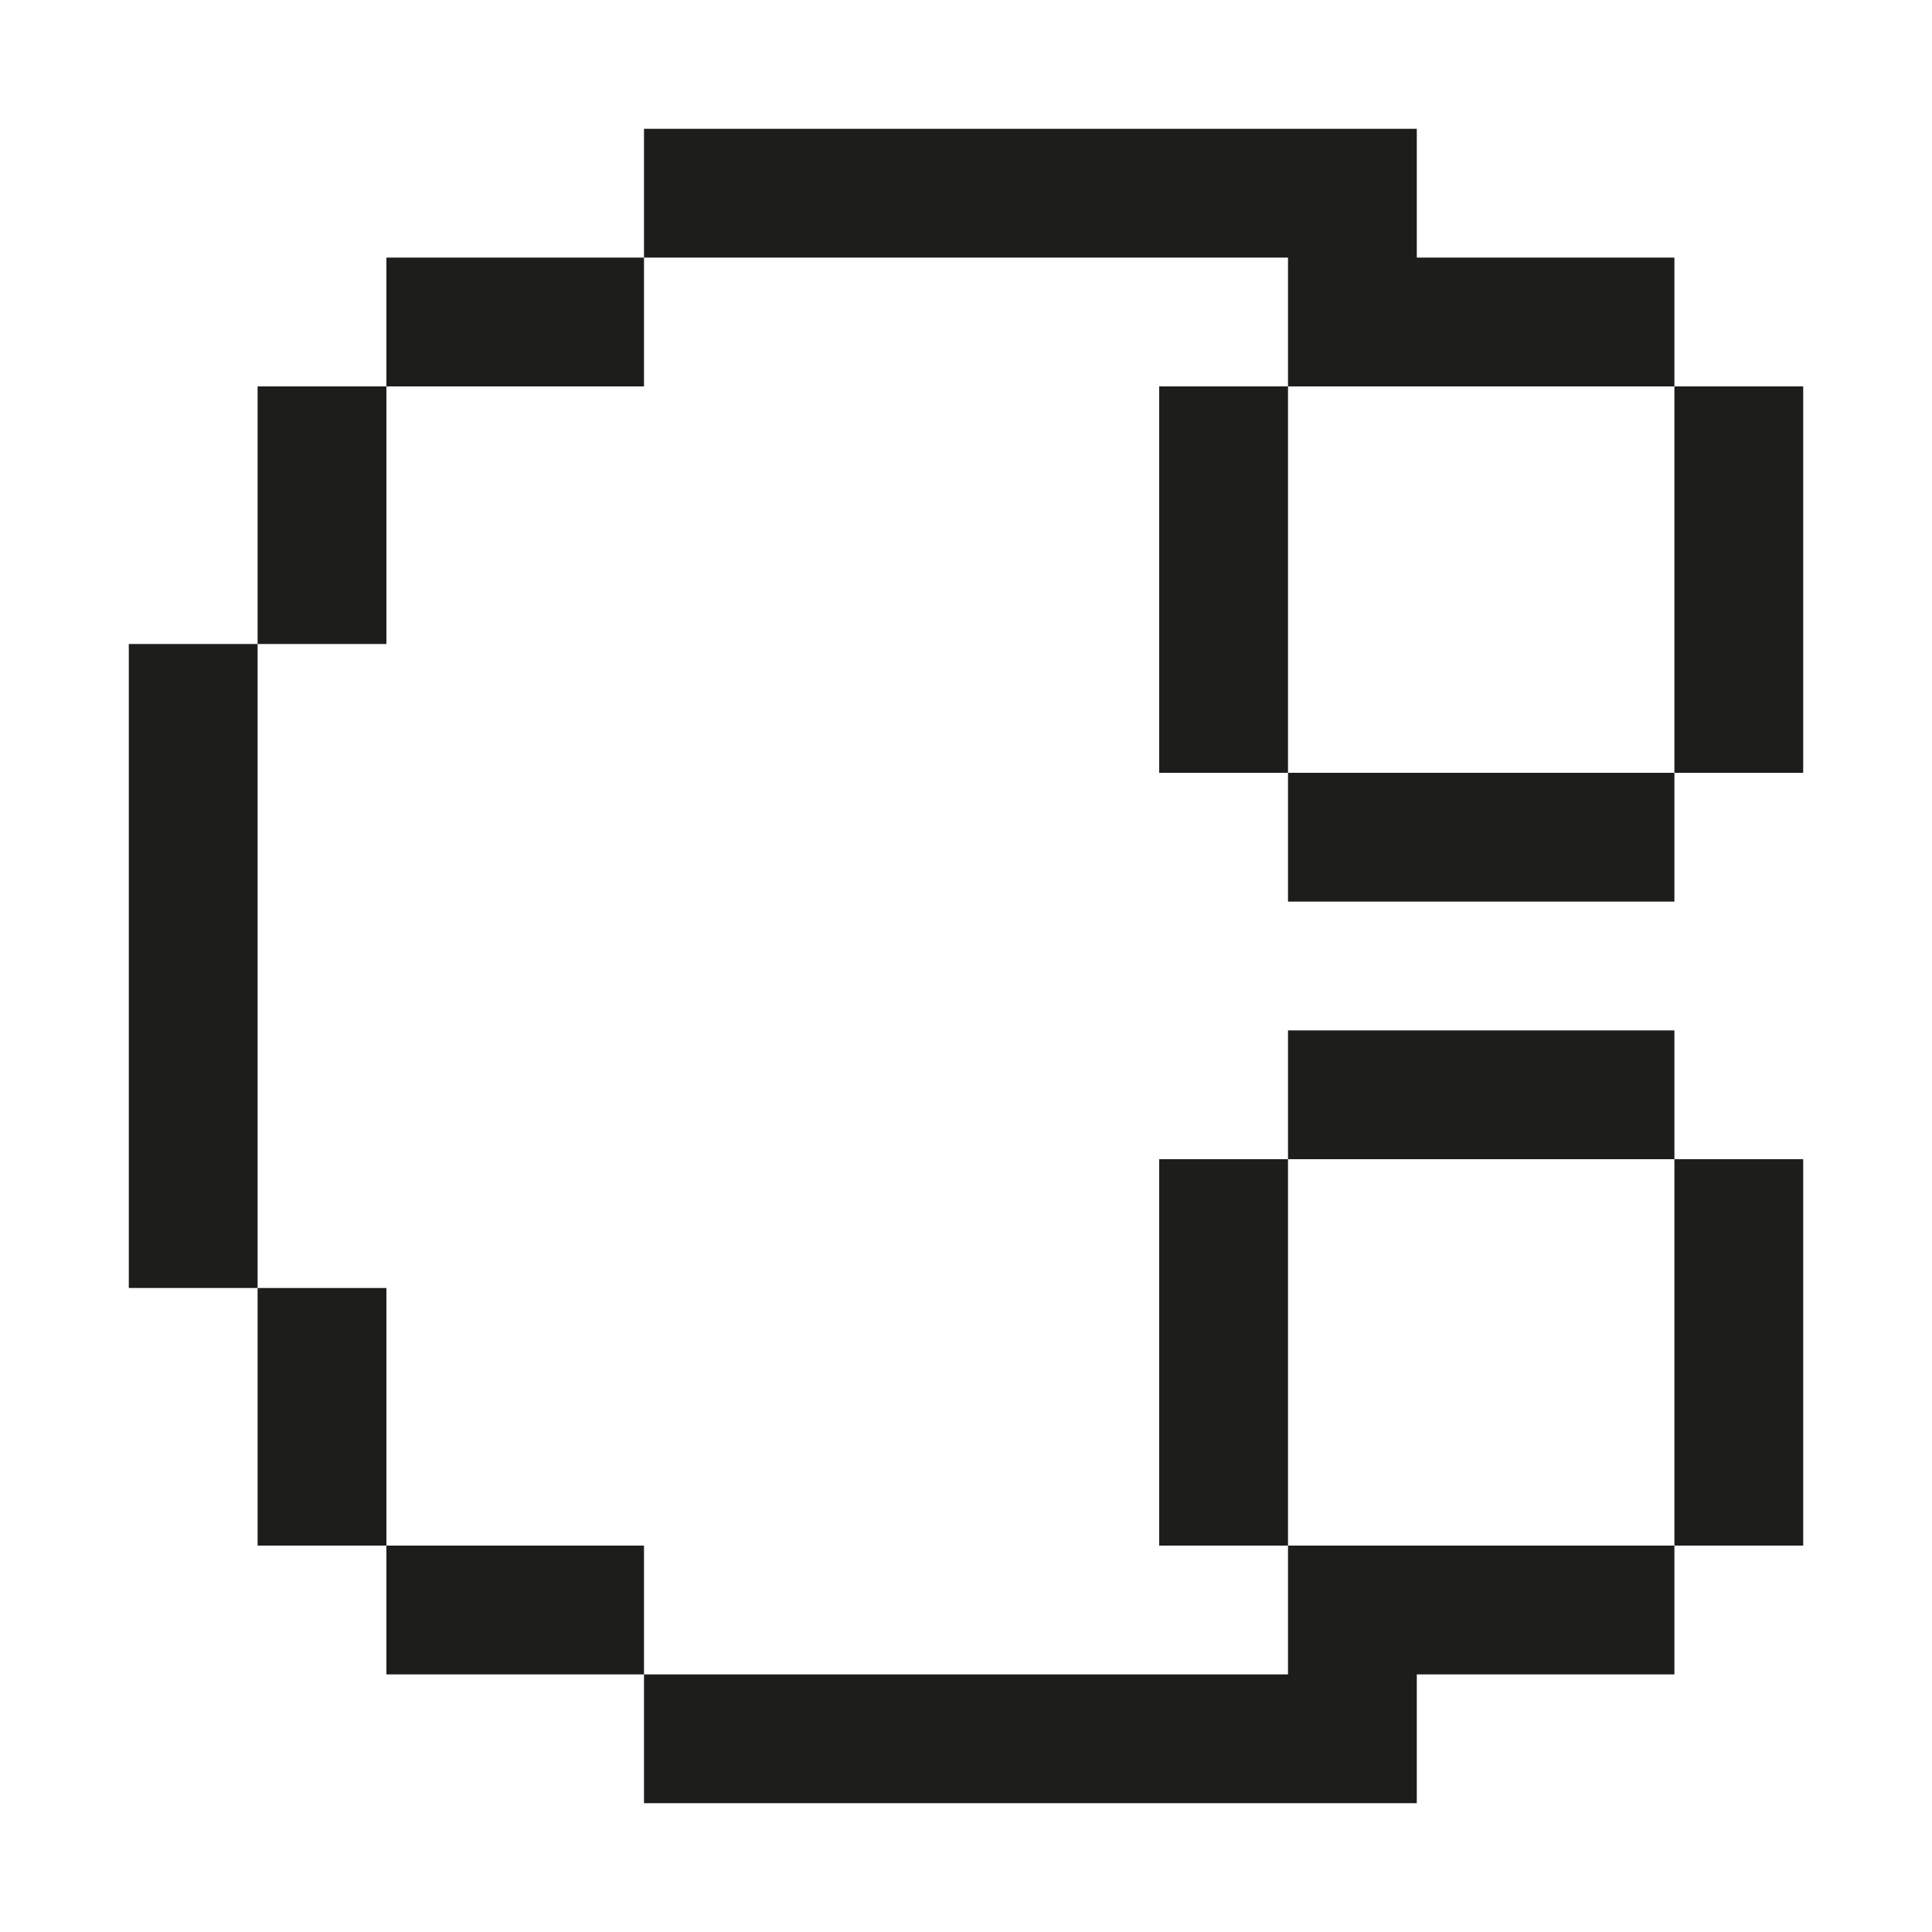 <?xml version="1.0" encoding="utf-8"?>
<!-- Generator: Adobe Illustrator 23.0.0, SVG Export Plug-In . SVG Version: 6.00 Build 0)  -->
<svg version="1.1" id="Layer_1" xmlns="http://www.w3.org/2000/svg" xmlns:xlink="http://www.w3.org/1999/xlink" x="0px" y="0px"
	 viewBox="0 0 150 150" style="enable-background:new 0 0 150 150;" xml:space="preserve">
<style type="text/css">
	.st0{fill:#1D1D1B;}
</style>
<rect x="130" y="30" class="st0" width="10" height="30"/>
<rect x="100" y="60" class="st0" width="30" height="10"/>
<rect x="90" y="30" class="st0" width="10" height="30"/>
<rect x="130" y="90" class="st0" width="10" height="30"/>
<rect x="90" y="90" class="st0" width="10" height="30"/>
<rect x="100" y="80" class="st0" width="30" height="10"/>
<polygon class="st0" points="110,20 110,20 110,10 50,10 50,20 100,20 100,30 130,30 130,20 "/>
<polygon class="st0" points="130,120 100,120 100,130 50,130 50,140 110,140 110,130 130,130 "/>
<rect x="30" y="120" class="st0" width="20" height="10"/>
<rect x="20" y="100" class="st0" width="10" height="20"/>
<rect x="10" y="50" class="st0" width="10" height="50"/>
<rect x="20" y="30" class="st0" width="10" height="20"/>
<rect x="30" y="20" class="st0" width="20" height="10"/>
</svg>
